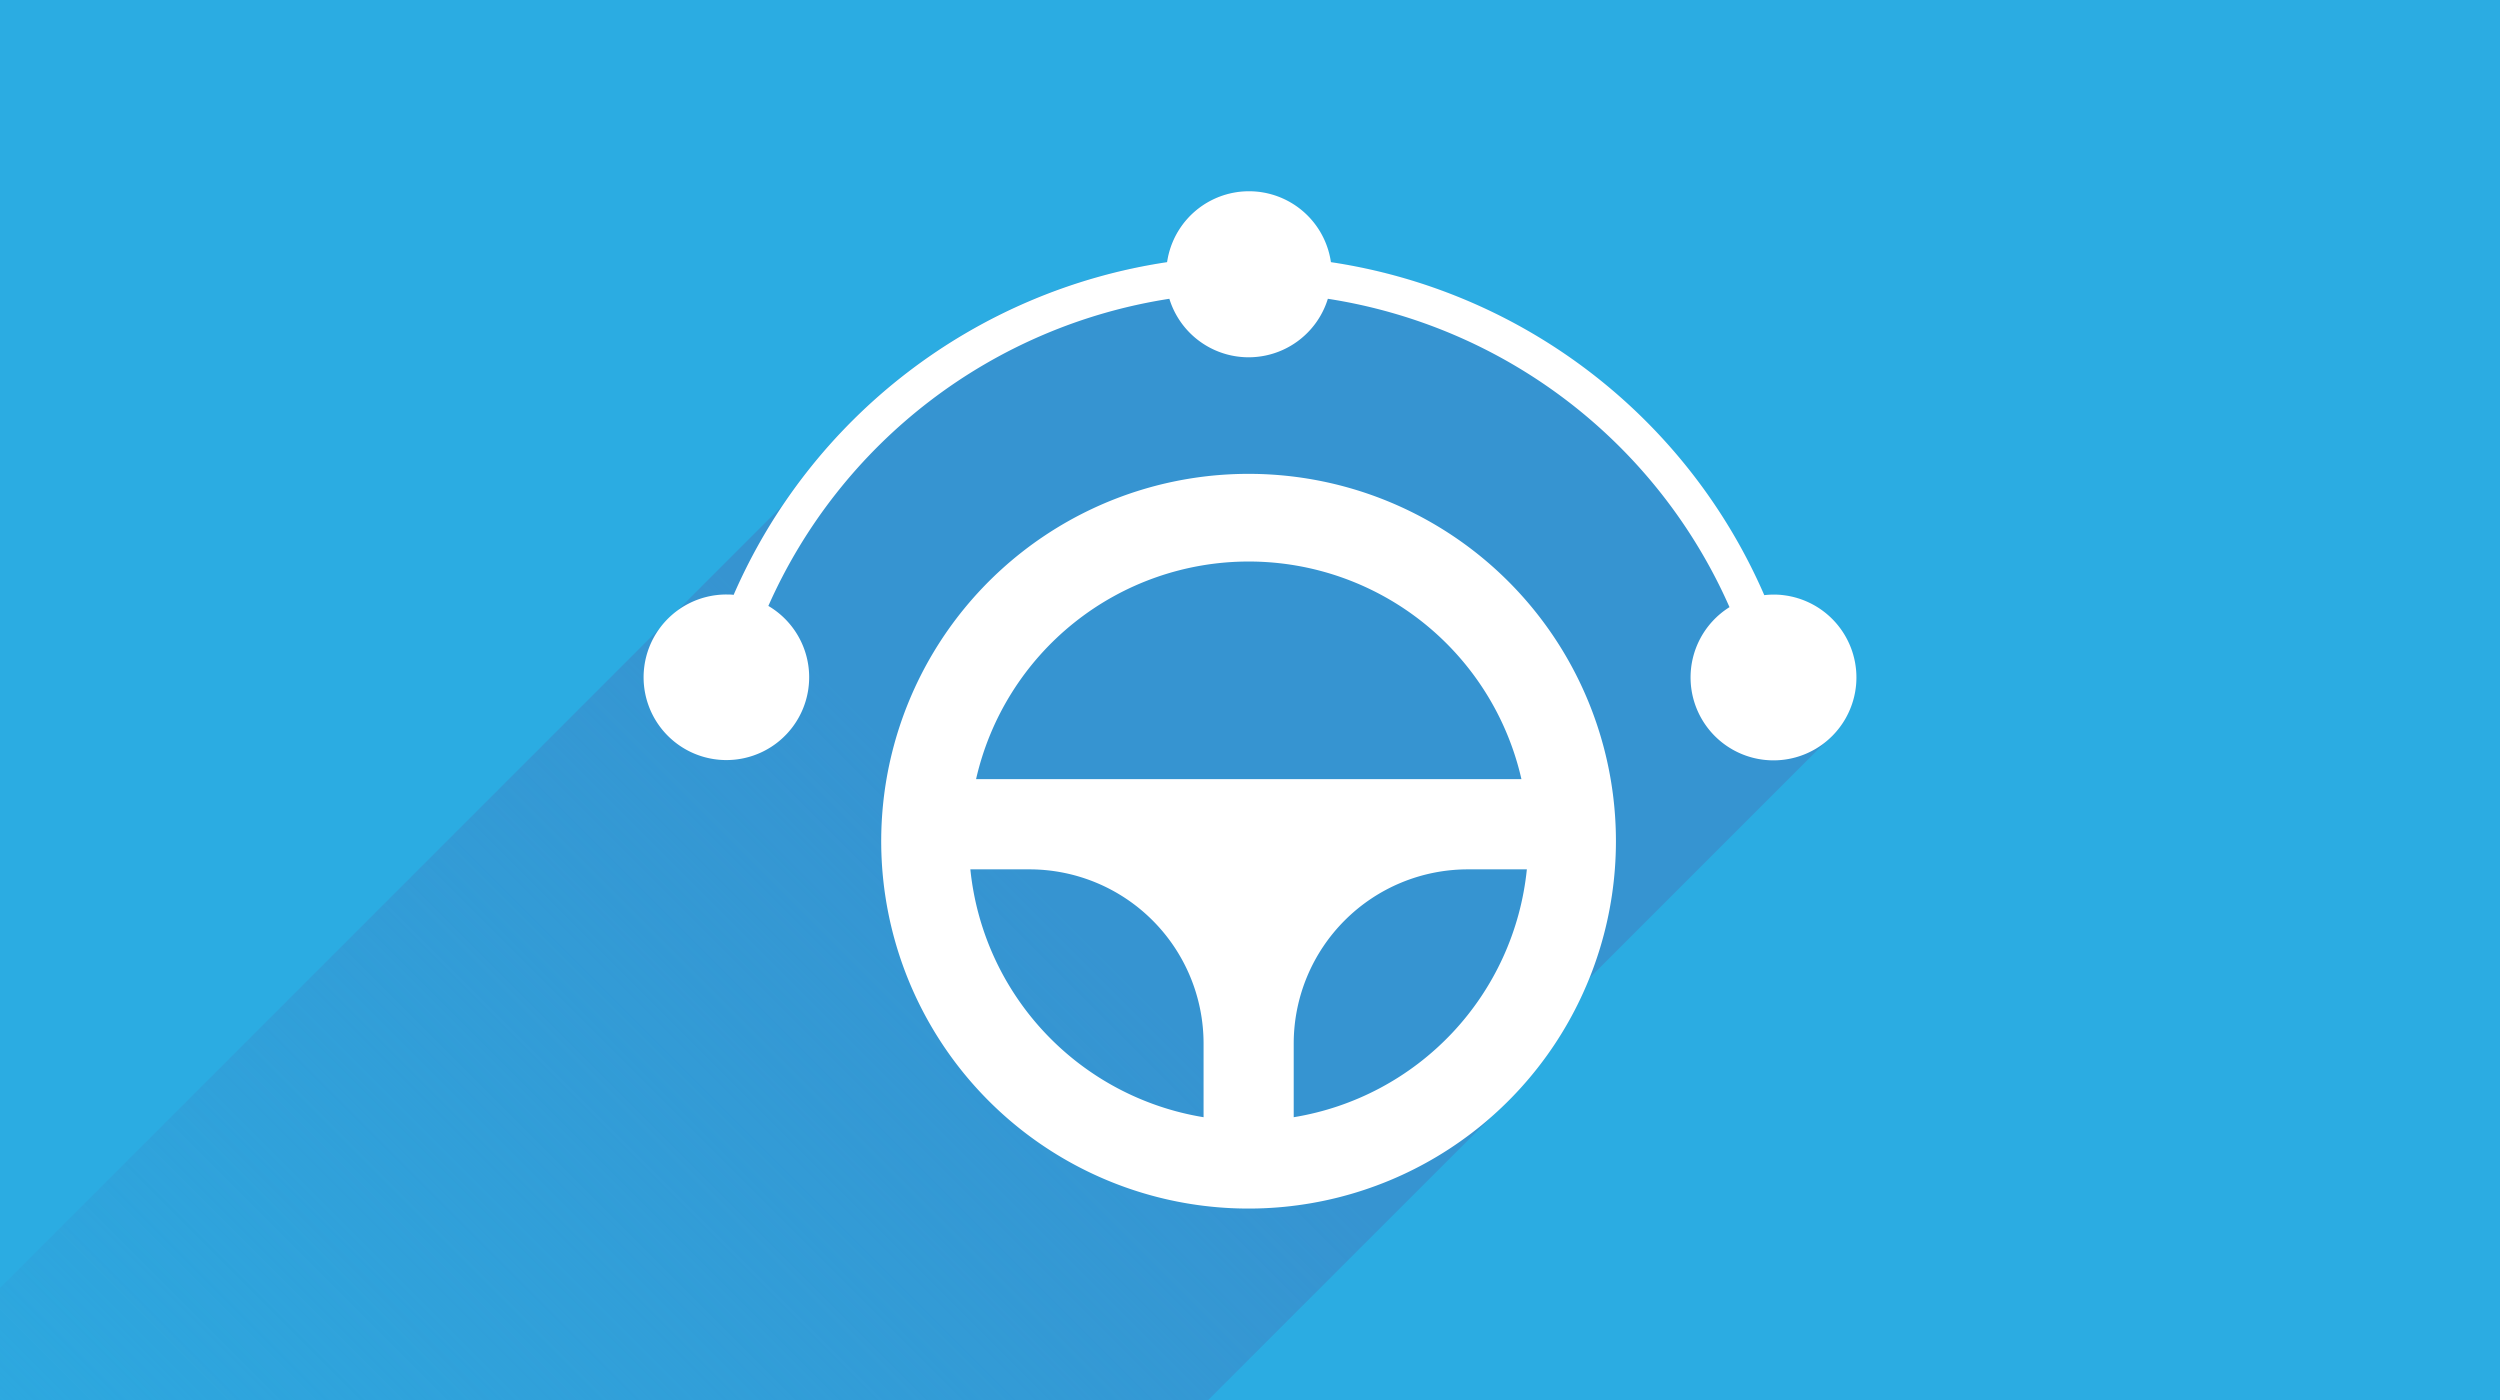 <svg id="Layer_1" data-name="Layer 1" xmlns="http://www.w3.org/2000/svg" xmlns:xlink="http://www.w3.org/1999/xlink" viewBox="0 0 350 196"><defs><style>.cls-1{fill:#2bace2;}.cls-2{fill:url(#linear-gradient);}.cls-3{fill:#fff;}</style><linearGradient id="linear-gradient" x1="16.61" y1="255.13" x2="146.16" y2="125.58" gradientUnits="userSpaceOnUse"><stop offset="0" stop-color="#3694d1" stop-opacity="0"/><stop offset="1" stop-color="#3694d1"/></linearGradient></defs><title>marketplace-category-thumbnail-driver-management-and-training</title><rect class="cls-1" x="-10" y="-10" width="370" height="216"/><path class="cls-2" d="M248.29,83.24a11.41,11.41,0,0,0-1.32.08,78.91,78.91,0,0,0-60.69-46.61,11.59,11.59,0,0,0-22.94,0,78.15,78.15,0,0,0-32.17,12.44,79.2,79.2,0,0,0-21.74,21.74l-14.7,14.7a11.72,11.72,0,0,0-2.28,2.28L-10,190.32V206H159.15l49.73-49.73a54.46,54.46,0,0,0,4.43-4.43,51.49,51.49,0,0,0,9.22-14.92l33-33a12.34,12.34,0,0,0,1.77-1.77,11.6,11.6,0,0,0-9-18.88Z"/><path class="cls-3" d="M259.9,94.85A11.61,11.61,0,1,1,242.13,85,73.79,73.79,0,0,0,185.9,41.83a11.61,11.61,0,0,1-22.19,0,73.76,73.76,0,0,0-56.14,43,11.59,11.59,0,1,1-5.86-1.6c.32,0,.64,0,1,.05a78.93,78.93,0,0,1,60.68-46.58,11.59,11.59,0,0,1,22.94,0A78.91,78.91,0,0,1,247,83.32a11.41,11.41,0,0,1,1.32-.08A11.61,11.61,0,0,1,259.9,94.85Zm-33.67,22.92a51.43,51.43,0,1,1-51.42-51.43A51.42,51.42,0,0,1,226.23,117.77ZM168.5,146.09a24.39,24.39,0,0,0-24.39-24.38h-8.26a39.18,39.18,0,0,0,32.65,34.7Zm45.26-24.38h-8.25a24.39,24.39,0,0,0-24.39,24.38v10.32A39.16,39.16,0,0,0,213.76,121.71ZM213,109.08a39.15,39.15,0,0,0-76.35,0Z"/></svg>